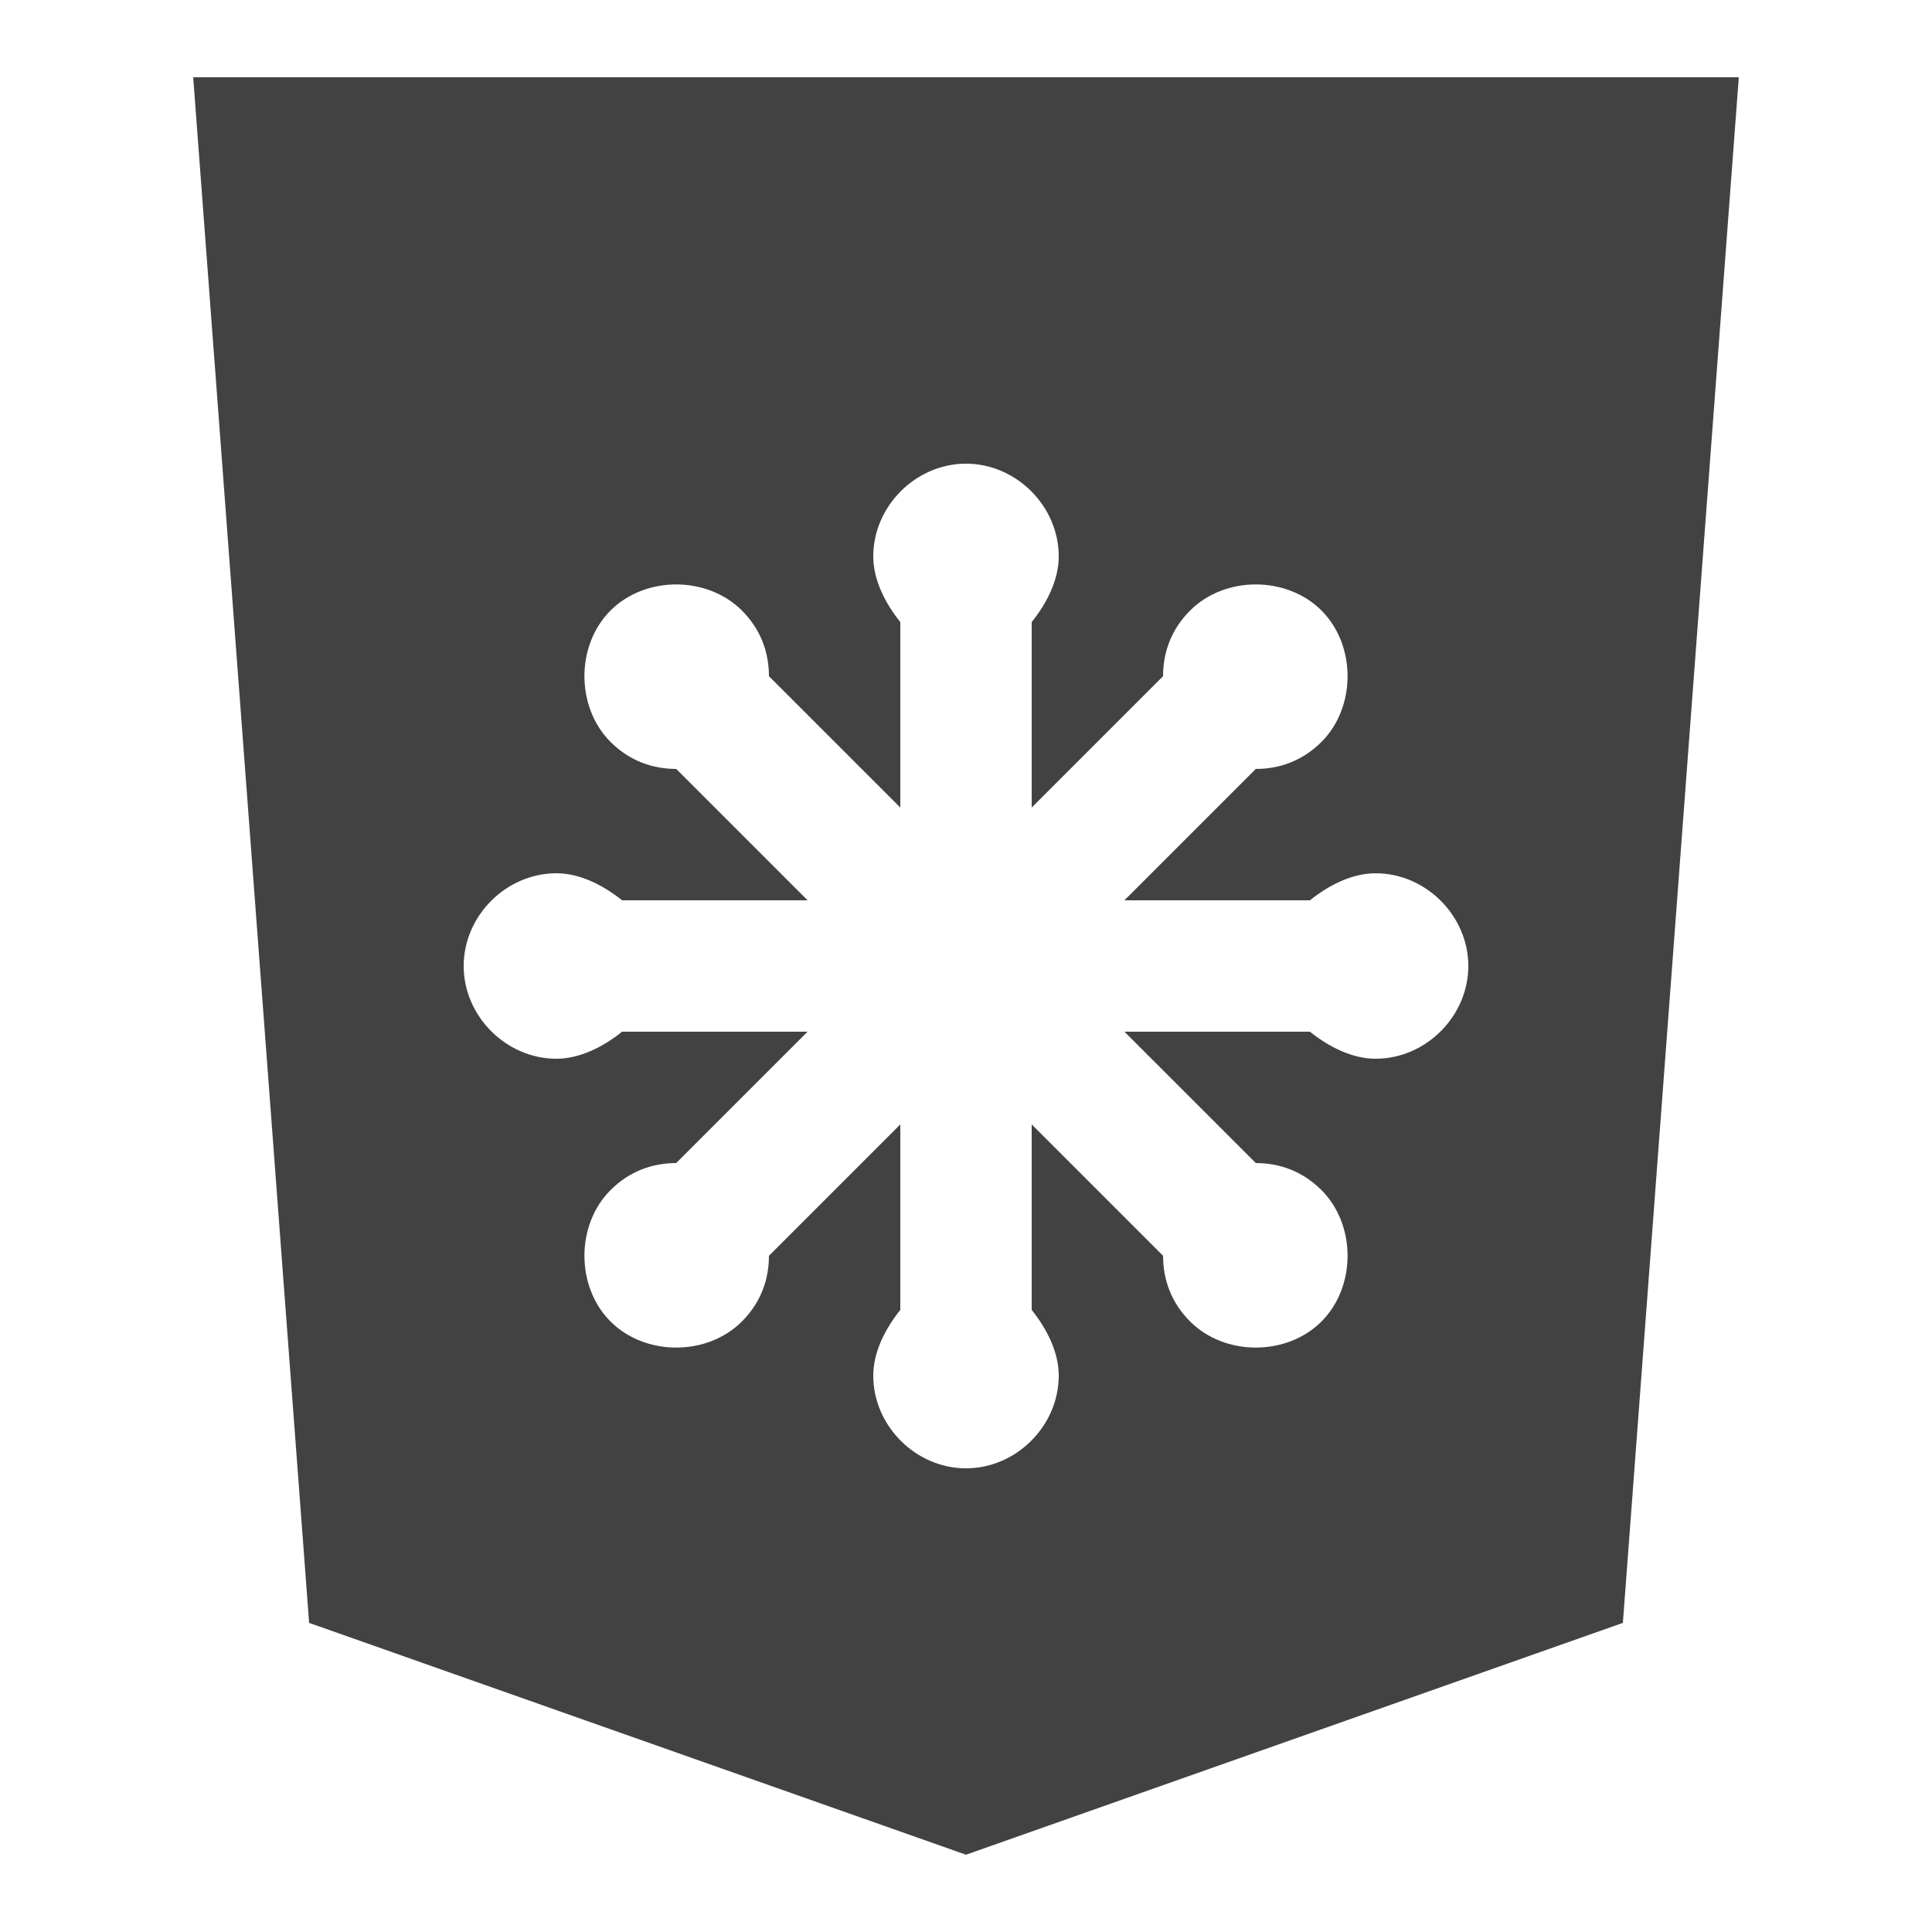 <?xml version="1.0" encoding="UTF-8"?>
<!DOCTYPE svg PUBLIC "-//W3C//DTD SVG 1.1//EN" "http://www.w3.org/Graphics/SVG/1.1/DTD/svg11.dtd">
<!-- Creator: CorelDRAW X6 -->
<svg xmlns="http://www.w3.org/2000/svg" xml:space="preserve" width="100%" height="100%" version="1.1" style="shape-rendering:geometricPrecision; text-rendering:geometricPrecision; image-rendering:optimizeQuality; fill-rule:evenodd; clip-rule:evenodd"
viewBox="0 0 500 500"
 xmlns:xlink="http://www.w3.org/1999/xlink">
 <defs>
  <style type="text/css">
   <![CDATA[
    .fil0 {fill:#434242}
   ]]>
  </style>
 </defs>
 <g id="Layer_x0020_1">
  <path class="fil0" d="M50 20l30 400 170 60 170 -60 30 -400 -400 0zm200 100c13,0 24,11 24,24 0,6 -3,12 -7,17l0 48 34 -34c0,-6 2,-12 7,-17 9,-9 25,-9 34,0 9,9 9,25 0,34 -5,5 -11,7 -17,7l-34 34 48 0c5,-4 11,-7 17,-7 13,0 24,11 24,24 0,13 -11,24 -24,24 -6,0 -12,-3 -17,-7l-48 0 34 34c6,0 12,2 17,7 9,9 9,25 0,34 -9,9 -25,9 -34,0 -5,-5 -7,-11 -7,-17l-34 -34 0 48c4,5 7,11 7,17 0,13 -11,24 -24,24 -13,0 -24,-11 -24,-24 0,-6 3,-12 7,-17l0 -48 -34 34c0,6 -2,12 -7,17 -9,9 -25,9 -34,0 -9,-9 -9,-25 0,-34 5,-5 11,-7 17,-7l34 -34 -48 0c-5,4 -11,7 -17,7 -13,0 -24,-11 -24,-24 0,-13 11,-24 24,-24 6,0 12,3 17,7l48 0 -34 -34c-6,0 -12,-2 -17,-7 -9,-9 -9,-25 0,-34 9,-9 25,-9 34,0 5,5 7,11 7,17l34 34 0 -48c-4,-5 -7,-11 -7,-17 0,-13 11,-24 24,-24z"/>
 </g>
</svg>
